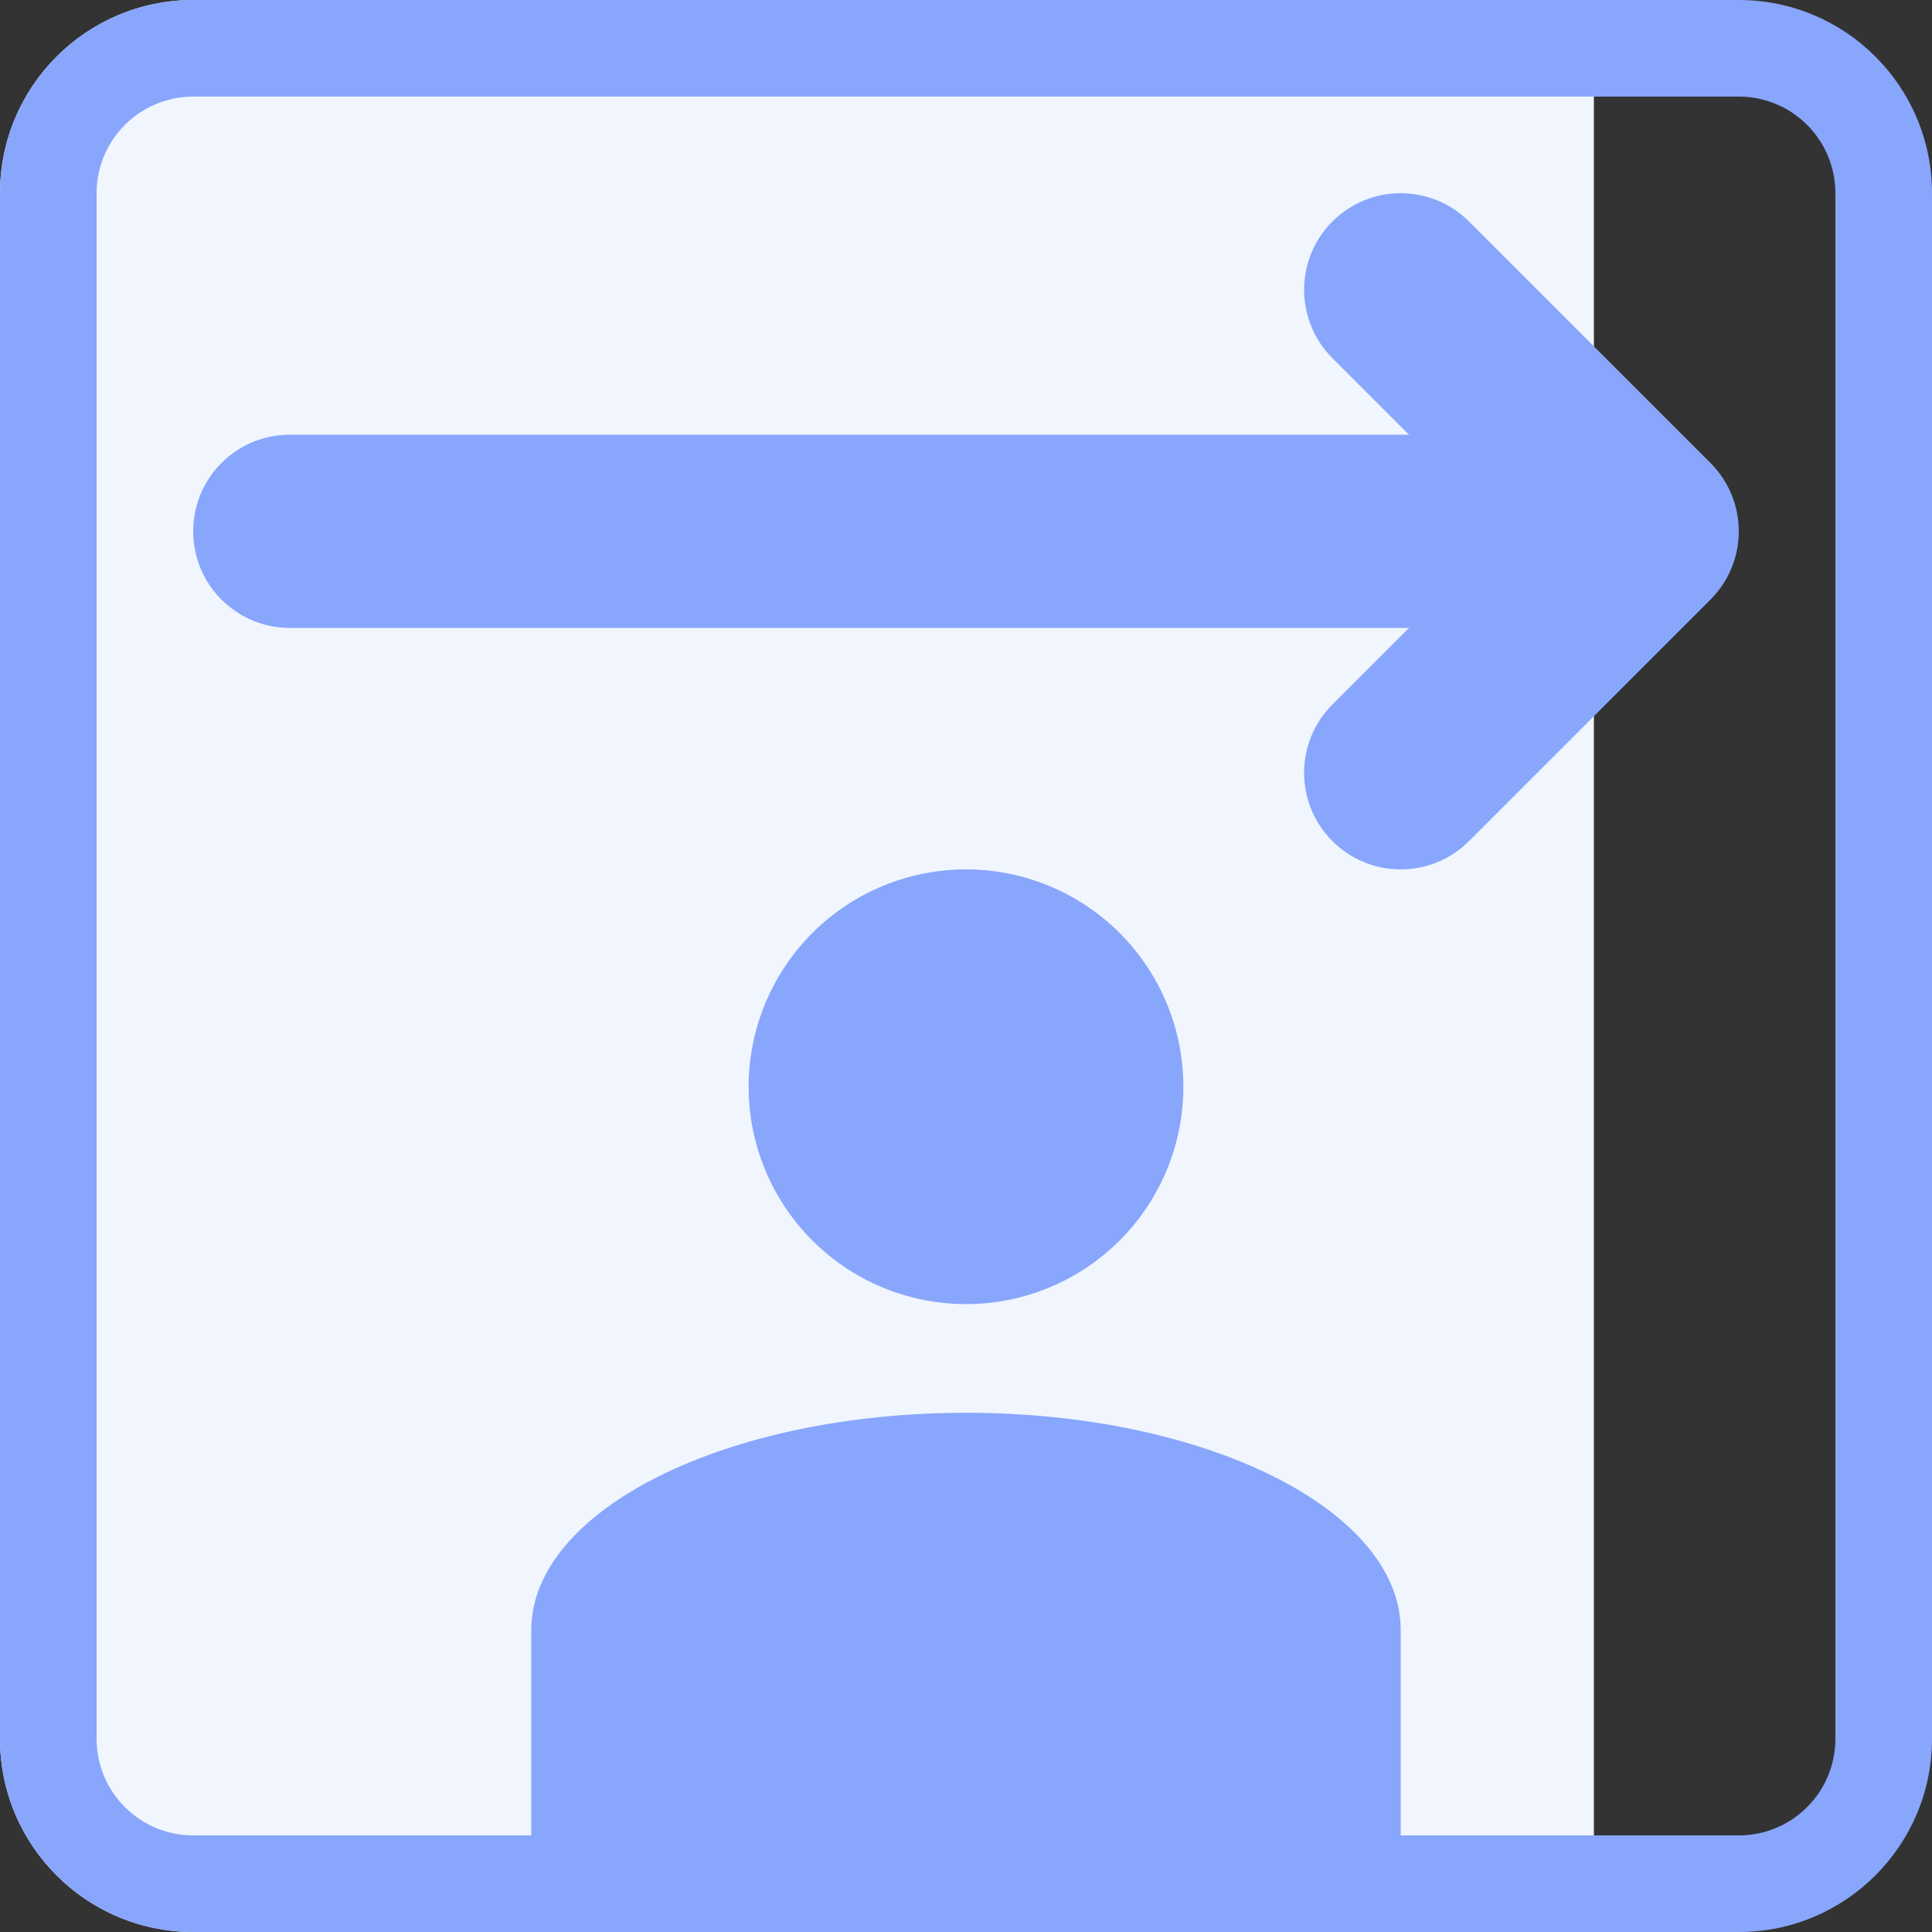 <svg width="40" height="40" viewBox="0 0 40 40" fill="none" xmlns="http://www.w3.org/2000/svg">
<rect x="0" y="0" width="40" height="40" fill="#333333" stroke="none"/>
<path d="M0 4C0 1.791 1.791 0 4 0H33V40H4C1.791 40 0 38.209 0 36V4Z" fill="#F0F5FE"/>
<path fill-rule="evenodd" clip-rule="evenodd" d="M36 2H4C2.895 2 2 2.895 2 4V36C2 37.105 2.895 38 4 38H36C37.105 38 38 37.105 38 36V4C38 2.895 37.105 2 36 2ZM4 0C1.791 0 0 1.791 0 4V36C0 38.209 1.791 40 4 40H36C38.209 40 40 38.209 40 36V4C40 1.791 38.209 0 36 0H4Z" fill="#88A6FC"/>
<path d="M20 18C21.194 18 22.338 18.474 23.182 19.318C24.026 20.162 24.5 21.306 24.5 22.5C24.5 23.694 24.026 24.838 23.182 25.682C22.338 26.526 21.194 27 20 27C18.806 27 17.662 26.526 16.818 25.682C15.974 24.838 15.5 23.694 15.5 22.5C15.5 21.306 15.974 20.162 16.818 19.318C17.662 18.474 18.806 18 20 18ZM20 29.25C24.973 29.25 29 31.264 29 33.75V40H11V33.75C11 31.264 15.027 29.25 20 29.25Z" fill="#88A6FC"/>
<path d="M4 11C4 9.895 4.895 9 6 9H31C32.105 9 33 9.895 33 11V11C33 12.105 32.105 13 31 13H6C4.895 13 4 12.105 4 11V11Z" fill="#88A6FC"/>
<path fill-rule="evenodd" clip-rule="evenodd" d="M27.586 4.586C28.367 3.805 29.633 3.805 30.414 4.586L35.414 9.586C36.195 10.367 36.195 11.633 35.414 12.414L30.414 17.414C29.633 18.195 28.367 18.195 27.586 17.414C26.805 16.633 26.805 15.367 27.586 14.586L31.172 11L27.586 7.414C26.805 6.633 26.805 5.367 27.586 4.586Z" fill="#88A6FC"/>
</svg>
